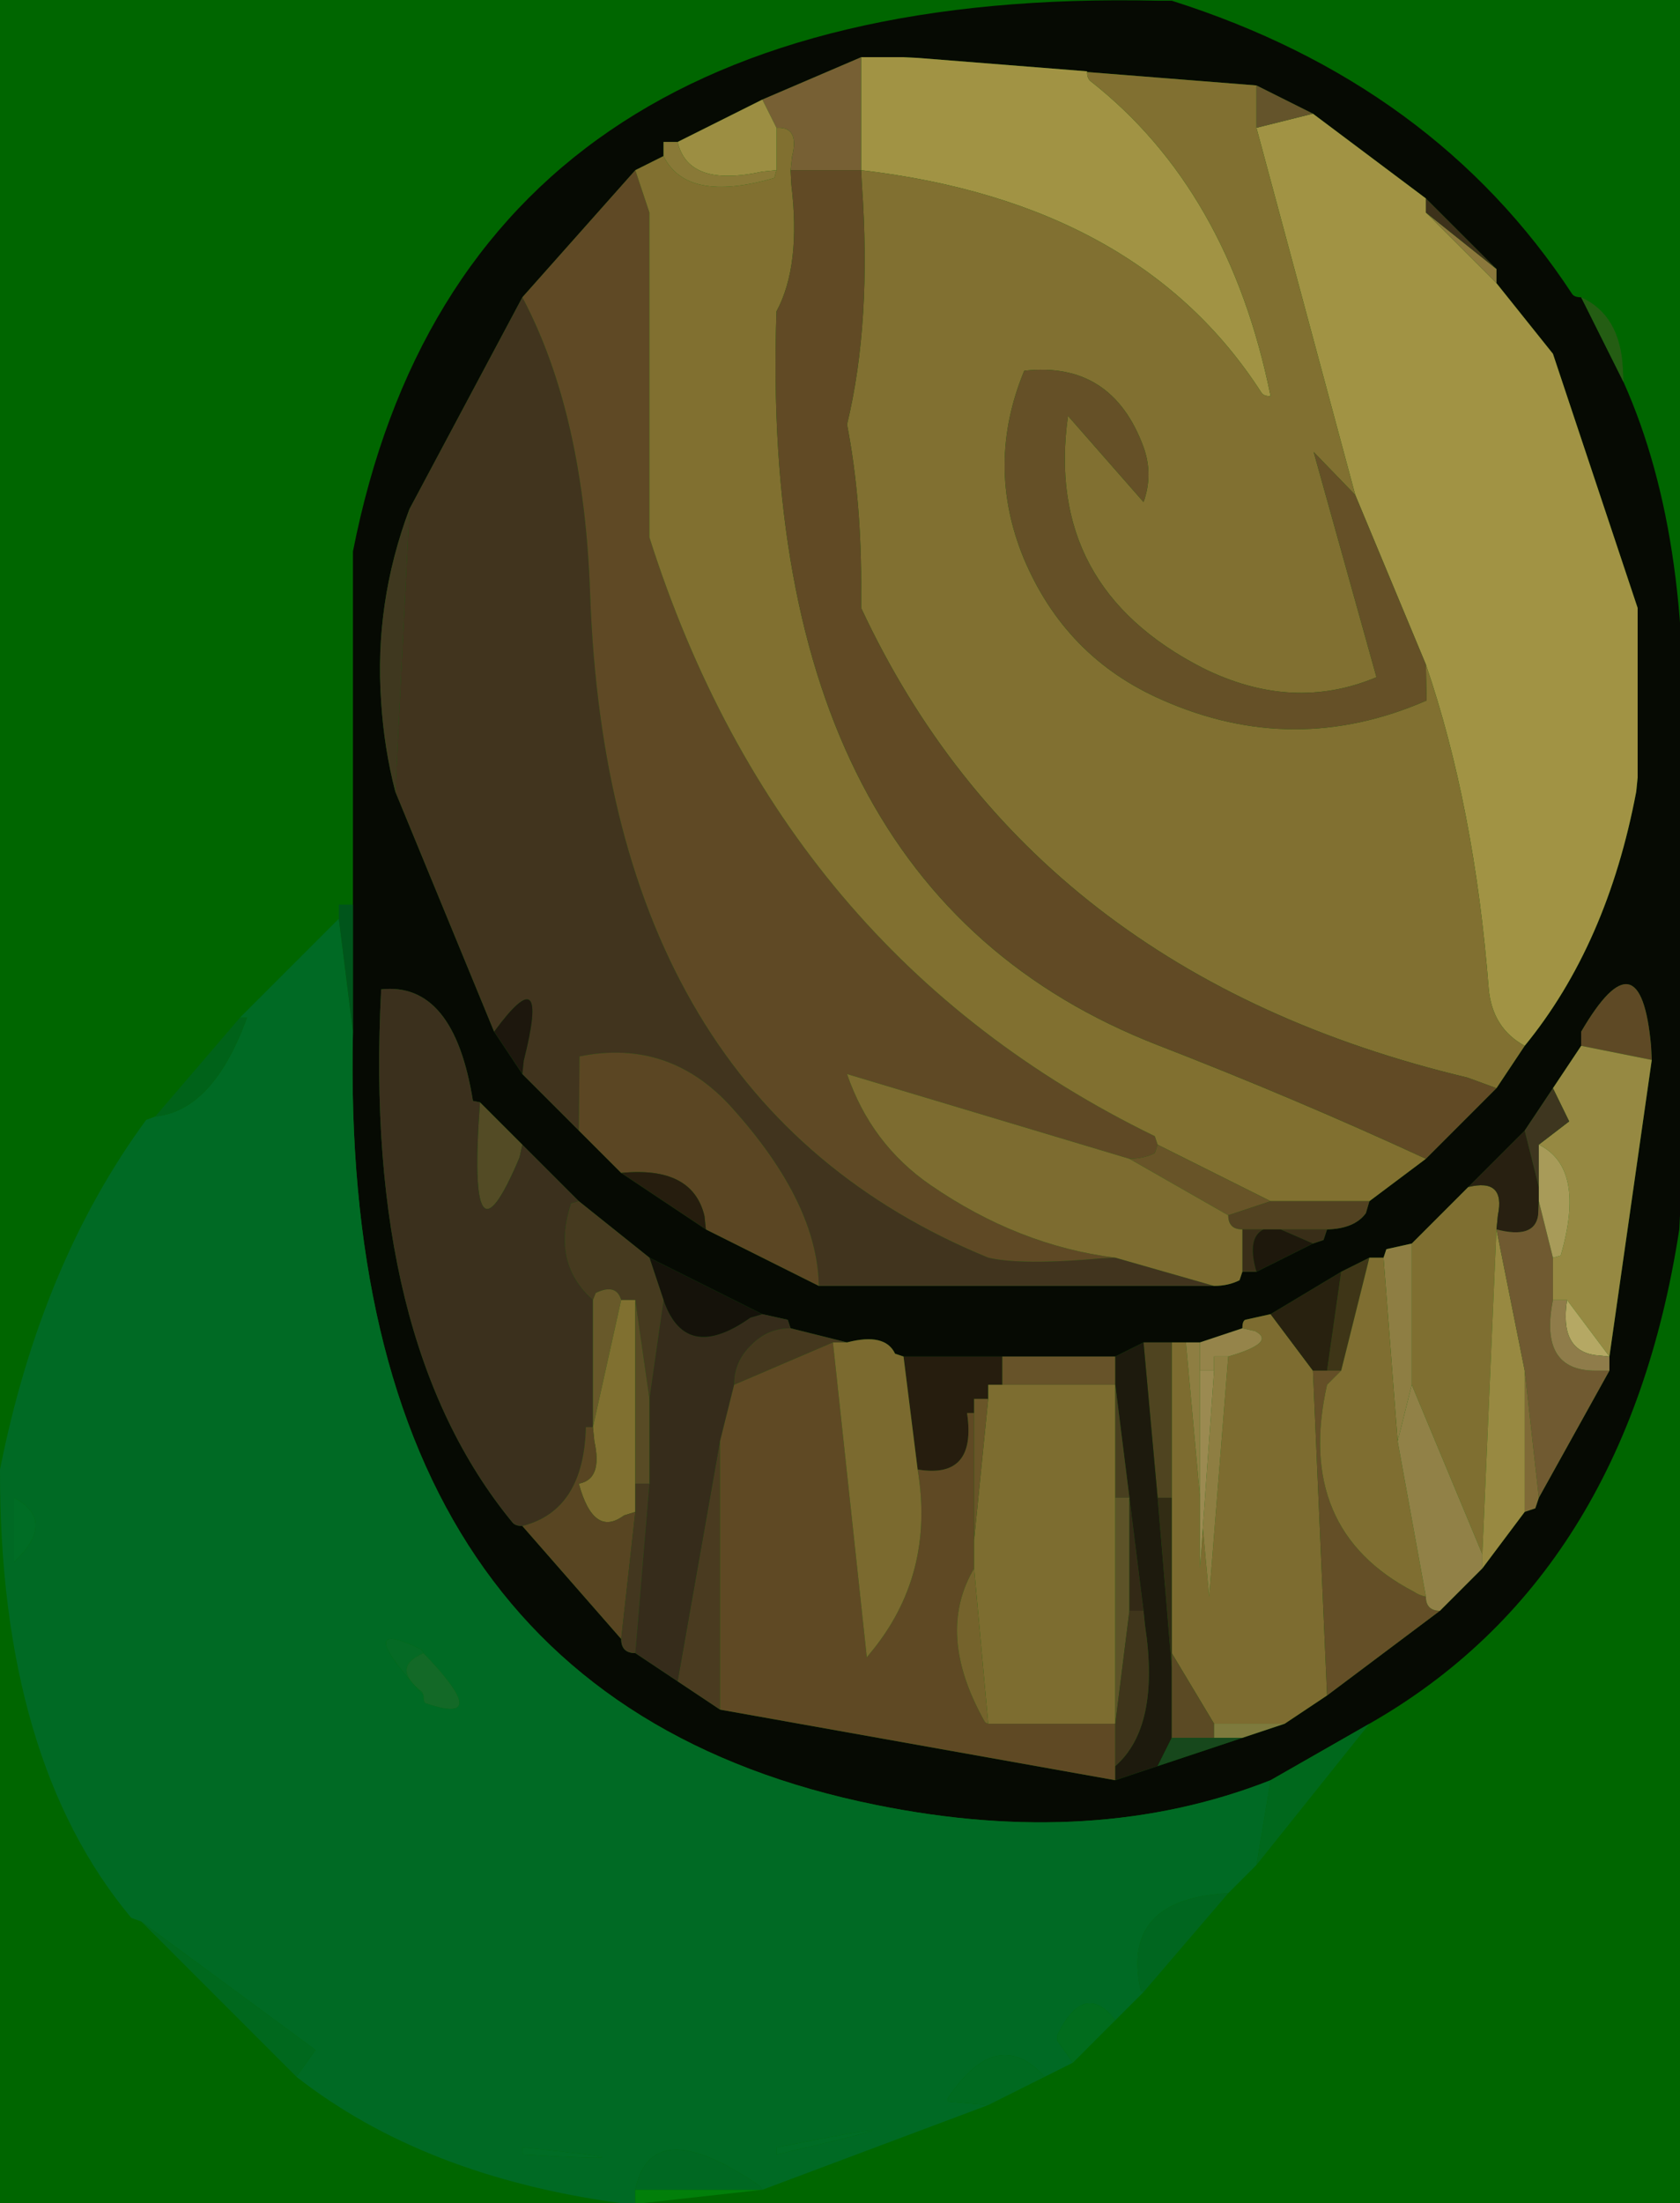 <svg width="119" height="156" viewBox="-26 -126 119 156"><g><defs></defs></g><rect x="-26" y="-126" width="119" height="156" fill="#006600"></rect><g id="0"><defs></defs><g><g type="shape" id="0:1:126"><defs></defs><g transform="matrix(1,0,0,1,0,0)"><path d="M-1,-61.95L-1 -62.95L-1 -86.95Q6.9 -127.05 56 -125.95L57 -125.95Q75.6 -120.05 85.35 -105.2Q85.5 -104.95 86 -104.95L89 -98.95Q94.1 -87.55 93.05 -69.95L93 -68.95L93 -39.95L92.95 -38.95Q89.15 -14.3 71 -3.95L64 0.05Q51.55 4.95 36.05 1.8Q-2.05 -5.9 -1 -52.95L-1 -61.95M3,-89.95Q0.5 -83.3 1 -76.3Q1.2 -73.05 2 -69.95L9 -52.95L11 -49.95L15 -45.95L18 -42.95L24 -38.95L32 -34.95L60 -34.95Q61 -34.95 61.8 -35.35L62 -35.95L63 -35.95L67 -37.95L67.75 -38.2L68 -38.95Q69.95 -39 70.75 -40.1L71 -40.95L75 -43.95L80 -48.95L82 -51.95Q87.85 -59.1 89.9 -69.95L90 -70.95L90 -82.95L84 -100.95L80 -105.95L80 -106.95L75 -111.95L67 -117.95L63 -119.95L51 -120.9L51 -120.95L39 -121.9L38 -121.95L35 -121.95L28 -118.95L22 -115.95L21 -115.95L21 -114.95L19 -113.95L11 -104.95L3 -89.95M18,-9.95Q18 -9.45 18.25 -9.2Q18.5 -8.95 19 -8.95L22 -6.95L25 -4.95L53 0.05L56 -0.95L62 -2.95L65 -3.95L68 -5.95L76 -11.95L79 -14.95L82 -18.95L82.75 -19.2L83 -19.95L88 -28.95L88 -29.95L91 -50.95L90.95 -51.95Q90.2 -60.15 86 -52.95L86 -51.95L84 -48.95L82 -45.95L78 -41.95L74 -37.95L72.2 -37.55L72 -36.95L71 -36.95L69 -35.95L64 -32.95L62.2 -32.55Q62 -32.45 62 -31.95L59 -30.95L58 -30.95L57 -30.95L55 -30.95L53 -29.95L45 -29.95L38 -29.95L37.4 -30.15Q36.7 -31.65 34 -30.95L30 -31.95L29.8 -32.55L28 -32.95L20 -36.95L15 -40.95L11 -44.95L8 -47.95L7.5 -48.05Q6.15 -56.5 1 -55.95Q-0.3 -31.1 10.3 -18.2Q10.5 -17.95 11 -17.95L18 -9.95" fill="rgb(6,10,3)" fill-opacity="1"></path><path d="M51.25,-120.25Q61.05 -112.55 64 -97.95Q63.5 -97.95 63.35 -98.2Q54.7 -111.65 35 -113.95L35 -121.95L38 -121.95L39 -121.9L51 -120.95L51 -120.9Q51 -120.45 51.25 -120.25M75,-110.95L80 -105.95L84 -100.95L90 -82.95L90 -70.95L89.9 -69.95Q87.85 -59.1 82 -51.95Q79.7 -53.2 79.45 -56Q78.45 -68.85 75 -78.95L70 -90.95L63 -116.95L67 -117.95L75 -111.95L75 -110.95" fill="rgb(161,147,68)" fill-opacity="1"></path><path d="M86,-104.95Q88.75 -103.7 88.95 -99.95L89 -98.95L86 -104.95" fill="rgb(36,93,19)" fill-opacity="1"></path><path d="M60,-34.95L32 -34.95Q31.9 -40.8 25.95 -47.45Q21.5 -52.5 15.05 -51.2L15 -45.95L11 -49.95L11.1 -50.9Q13 -58.4 9 -52.95L2 -69.95L3 -89.95L11 -104.95Q15.35 -96.75 15.8 -84Q17.05 -48 44 -36.95Q46.35 -36.4 52 -36.9L53 -36.95L60 -34.95" fill="rgb(65,52,30)" fill-opacity="1"></path><path d="M20,-110.95L20 -87.95Q29.4 -58.4 55.8 -45.55L56 -44.95L55.8 -44.35Q55 -43.95 54 -43.95L34 -49.95Q35.7 -45 39.9 -42.1Q46.15 -37.8 53 -36.95L52 -36.9Q46.35 -36.4 44 -36.95Q17.05 -48 15.8 -84Q15.35 -96.75 11 -104.95L19 -113.95L20 -110.95" fill="rgb(95,73,37)" fill-opacity="1"></path><path d="M56,-44.95L55.8 -45.55Q29.4 -58.4 20 -87.95L20 -110.95L19 -113.95L21 -114.95Q22.65 -111.6 28.85 -113.4L29 -113.95L29 -116.95Q30.65 -117.05 30.1 -114.9L30 -113.95L30.05 -112.95Q30.75 -107.2 29 -103.95Q27.6 -63.05 56 -52Q65.8 -48.2 75 -43.95L71 -40.95L64 -40.95L56 -44.95" fill="rgb(129,112,48)" fill-opacity="1"></path><path d="M67.05,-94L71.5 -78.05Q65.55 -75.55 59.2 -78.7Q47.95 -84.45 49.65 -96.55L55 -90.45Q55.7 -92.4 55 -94.35Q52.75 -100.45 46.55 -99.75Q43.8 -93.1 46.5 -86.5Q49.45 -79.45 56.3 -76.45Q65.65 -72.3 75.05 -76.4L75 -78.95Q78.45 -68.85 79.45 -56Q79.7 -53.2 82 -51.95L80 -48.95L77.95 -49.7Q47.1 -57.05 35 -82.95L35 -83.95Q35.05 -90.5 34 -95.95Q35.75 -103.2 35.05 -112.95L35 -113.95Q54.7 -111.65 63.35 -98.2Q63.5 -97.95 64 -97.95Q61.05 -112.55 51.25 -120.25Q51 -120.45 51 -120.9L63 -119.95L63 -116.95L70 -90.95L67.05 -94" fill="rgb(129,112,49)" fill-opacity="1"></path><path d="M29,-116.95L28 -118.95L35 -121.95L35 -113.95L30 -113.95L30.1 -114.9Q30.65 -117.05 29 -116.95" fill="rgb(119,96,52)" fill-opacity="1"></path><path d="M56,-52Q27.6 -63.05 29 -103.95Q30.75 -107.2 30.05 -112.95L30 -113.95L35 -113.95L35.05 -112.95Q35.75 -103.2 34 -95.95Q35.05 -90.5 35 -83.95L35 -82.95Q47.1 -57.05 77.95 -49.7L80 -48.95L75 -43.95Q65.8 -48.2 56 -52" fill="rgb(97,74,37)" fill-opacity="1"></path><path d="M29,-116.95L29 -113.95L28 -113.85Q22.75 -112.7 22 -115.95L28 -118.95L29 -116.95" fill="rgb(156,142,66)" fill-opacity="1"></path><path d="M21,-114.95L21 -115.95L22 -115.95Q22.75 -112.7 28 -113.85L29 -113.95L28.85 -113.4Q22.65 -111.6 21 -114.95" fill="rgb(137,121,55)" fill-opacity="1"></path><path d="M25,-4.95L22 -6.95L25 -23.95L25 -4.95" fill="rgb(74,59,32)" fill-opacity="1"></path><path d="M63,-119.95L67 -117.95L63 -116.95L63 -119.95" fill="rgb(100,84,43)" fill-opacity="1"></path><path d="M80,-106.95L80 -105.95L75 -110.95L80 -106.95" fill="rgb(139,120,60)" fill-opacity="1"></path><path d="M75,-111.95L80 -106.95L75 -110.95L75 -111.95" fill="rgb(60,49,26)" fill-opacity="1"></path><path d="M70,-90.95L75 -78.95L75.05 -76.4Q65.65 -72.3 56.3 -76.45Q49.45 -79.45 46.5 -86.5Q43.8 -93.1 46.55 -99.75Q52.75 -100.45 55 -94.35Q55.7 -92.4 55 -90.45L49.65 -96.55Q47.95 -84.45 59.2 -78.7Q65.55 -75.55 71.5 -78.05L67.05 -94L70 -90.95" fill="rgb(101,80,39)" fill-opacity="1"></path><path d="M2,-69.95Q1.2 -73.05 1 -76.3Q0.5 -83.3 3 -89.95L2 -69.95" fill="rgb(63,56,31)" fill-opacity="1"></path><path d="M11,-49.95L9 -52.95Q13 -58.4 11.1 -50.9L11 -49.95" fill="rgb(29,23,13)" fill-opacity="1"></path><path d="M32,-34.95L24 -38.95L23.9 -39.9Q23.05 -43.45 18 -42.95L15 -45.95L15.05 -51.2Q21.5 -52.5 25.95 -47.45Q31.9 -40.8 32 -34.95" fill="rgb(91,70,35)" fill-opacity="1"></path><path d="M23.9,-39.9L24 -38.95L18 -42.95Q23.05 -43.45 23.9 -39.9M45,-27.95L44 -27.95L44 -26.95L43 -26.95L43 -25.95L42.5 -25.95Q43.2 -21.25 39 -21.95L38 -29.95L45 -29.95L45 -27.95" fill="rgb(38,29,14)" fill-opacity="1"></path><path d="M29.8,-32.55L30 -31.95Q28.35 -31.95 27.2 -30.75Q26 -29.6 26 -27.95L25 -23.95L22 -6.95L19 -8.95L20 -20.95L20 -26.95L21 -33.95Q22.55 -29.45 27.15 -32.7L28 -32.95L29.8 -32.55" fill="rgb(54,44,27)" fill-opacity="1"></path><path d="M20,-36.95L28 -32.95L27.15 -32.7Q22.55 -29.45 21 -33.95L20 -36.95" fill="rgb(21,18,10)" fill-opacity="1"></path><path d="M26,-27.95Q26 -29.6 27.2 -30.75Q28.35 -31.95 30 -31.95L34 -30.95L33 -30.95L26 -27.95" fill="rgb(69,56,30)" fill-opacity="1"></path><path d="M20,-36.95L21 -33.95L20 -26.95L19 -33.95L18 -33.95Q17.65 -35.15 16.2 -34.45L16 -33.95Q13.05 -36.55 14.45 -40.8L15 -40.95L20 -36.95" fill="rgb(70,58,31)" fill-opacity="1"></path><path d="M53,-3.95L53 -0.95L53 0.05L25 -4.95L25 -23.95L26 -27.95L33 -30.95L35.4 -8.65L35.6 -8.9Q40.25 -14.45 39 -21.95Q43.2 -21.25 42.5 -25.95L43 -25.95L43 -16.95L43 -14.95Q40.25 -10.3 43.75 -4.1Q43.8 -4 44 -3.95L53 -3.95" fill="rgb(95,73,36)" fill-opacity="1"></path><path d="M39,-21.95Q40.25 -14.45 35.6 -8.9L35.4 -8.65L33 -30.95L34 -30.95Q36.7 -31.65 37.4 -30.15L38 -29.95L39 -21.95" fill="rgb(123,106,47)" fill-opacity="1"></path><path d="M11,-44.95L10.8 -44.05Q7.05 -35.15 8 -47.95L11 -44.95" fill="rgb(83,75,37)" fill-opacity="1"></path><path d="M16,-24.95L15.5 -24.95Q15.35 -19.05 11 -17.95Q10.5 -17.95 10.3 -18.2Q-0.3 -31.1 1 -55.95Q6.15 -56.5 7.5 -48.05L8 -47.95Q7.05 -35.15 10.8 -44.05L11 -44.95L15 -40.95L14.45 -40.8Q13.05 -36.55 16 -33.95L16 -24.95" fill="rgb(59,48,29)" fill-opacity="1"></path><path d="M16,-24.95L16 -33.95L16.2 -34.45Q17.65 -35.15 18 -33.95L16 -24.95" fill="rgb(104,89,42)" fill-opacity="1"></path><path d="M19,-20.95L19 -18.95L18.2 -18.7Q16.05 -17.1 15 -20.95Q16.7 -21.25 16.1 -23.95L16 -24.95L18 -33.95L19 -33.95L19 -20.95" fill="rgb(128,112,48)" fill-opacity="1"></path><path d="M19,-20.95L19 -33.95L20 -26.95L20 -20.95L19 -20.95" fill="rgb(88,75,37)" fill-opacity="1"></path><path d="M18,-9.95L11 -17.95Q15.35 -19.05 15.5 -24.95L16 -24.95L16.1 -23.95Q16.7 -21.25 15 -20.95Q16.05 -17.1 18.2 -18.7L19 -18.95L18 -9.95" fill="rgb(88,69,34)" fill-opacity="1"></path><path d="M19,-18.95L19 -20.95L20 -20.95L19 -8.95Q18.5 -8.95 18.25 -9.2Q18 -9.45 18 -9.95L19 -18.95" fill="rgb(67,55,31)" fill-opacity="1"></path><path d="M3.9,-6.2L4 -5.95Q-1.25 -11.7 3.85 -9.2L4 -8.95Q1.65 -7.95 3.9 -6.2" fill="rgb(5,106,37)" fill-opacity="1"></path><path d="M-16,10.05L-16.7 9.8Q-26.05 -1.4 -26 -21.95Q-23.1 -36.55 -15.65 -46.7L-15 -46.95Q-10.9 -47.35 -8.5 -53.95L-9 -53.95L-2 -60.95L-1 -52.95Q-2.05 -5.9 36.05 1.8Q51.55 4.95 64 0.05L63 6.05L61 8.05Q53.35 8.45 54.8 14.95L55 15.05L53 17.05Q50.8 14.2 48.9 18.1L48.9 18.5L50 20.05L48 21.05Q44.65 17.35 41.15 22.55L41.15 22.8L44 23.05L28 29.05L27.85 28.8Q20.15 23.5 19 29.05L19 30.05L18 30Q4 28.1 -5 21.05L-3.65 19.15L-16 10.05M4.15,-5.4Q9 -3.75 4 -8.95L3.85 -9.2Q-1.25 -11.7 4 -5.95Q4 -5.45 4.15 -5.4M11.05,26.55Q22.25 27.2 11 26.05L11.05 26.55M29,26.55Q42.55 23.4 29 26.05L29 26.55M-25,-16.95L-25 -15.4Q-21.95 -18.3 -25 -19.95L-25 -16.95" fill="rgb(0,106,36)" fill-opacity="1"></path><path d="M4,-5.95L3.9 -6.2Q1.65 -7.95 4 -8.95Q9 -3.75 4.15 -5.4Q4 -5.45 4 -5.95" fill="rgb(19,105,39)" fill-opacity="1"></path><path d="M73,-23.95L72 -36.95L72.2 -37.55L74 -37.95L74 -27.95L73 -23.95" fill="rgb(142,126,67)" fill-opacity="1"></path><path d="M79,-15.95L74 -27.95L74 -37.95L78 -41.95Q80.65 -42.6 80.1 -39.95L80 -38.95L79 -15.95" fill="rgb(127,111,49)" fill-opacity="1"></path><path d="M82,-18.95L79 -14.95L79 -15.95L80 -38.95L82 -28.95L82 -18.95" fill="rgb(152,137,65)" fill-opacity="1"></path><path d="M83,-41.95L83 -40.95L82.95 -39.95Q82.7 -38.25 80 -38.95L80.1 -39.95Q80.65 -42.6 78 -41.95L82 -45.95L83 -41.95" fill="rgb(40,32,17)" fill-opacity="1"></path><path d="M54,-43.95Q55 -43.95 55.8 -44.35L56 -44.95L64 -40.95L61 -39.95L54 -43.95" fill="rgb(104,84,40)" fill-opacity="1"></path><path d="M71,-40.95L70.75 -40.1Q69.95 -39 68 -38.95L64.7 -38.95L63.5 -38.95L62 -38.95Q61.5 -38.95 61.25 -39.2Q61 -39.45 61 -39.95L64 -40.95L71 -40.95" fill="rgb(82,66,33)" fill-opacity="1"></path><path d="M64.7,-38.95L68 -38.95L67.75 -38.2L67 -37.95L64.7 -38.95M62,-38.95L63.5 -38.95Q62.3 -38.35 63 -35.95L62 -35.95L62 -38.95" fill="rgb(57,46,24)" fill-opacity="1"></path><path d="M61,-39.95Q61 -39.45 61.25 -39.2Q61.5 -38.95 62 -38.95L62 -35.95L61.8 -35.35Q61 -34.95 60 -34.95L53 -36.95Q46.15 -37.8 39.9 -42.1Q35.7 -45 34 -49.95L54 -43.95L61 -39.95M60,-3.95L57 -8.95L57 -19.95L57 -30.95L58 -30.95L59 -20L59 -14.95L59.2 -17.8L59.65 -12.95L61 -29.95Q64.45 -30.95 62.9 -31.75L62 -31.95Q62 -32.45 62.2 -32.55L64 -32.95L67 -28.95L68 -5.95L65 -3.95L60 -3.95" fill="rgb(125,108,48)" fill-opacity="1"></path><path d="M63.5,-38.95L64.7 -38.95L67 -37.95L63 -35.95Q62.3 -38.35 63.5 -38.95" fill="rgb(30,24,12)" fill-opacity="1"></path><path d="M64,-32.95L69 -35.95L68 -28.95L67 -28.95L64 -32.95" fill="rgb(40,33,15)" fill-opacity="1"></path><path d="M69,-35.95L71 -36.95L69 -28.95L68 -28.95L69 -35.95" fill="rgb(62,53,23)" fill-opacity="1"></path><path d="M59,-30.95L62 -31.95L62.9 -31.75Q64.45 -30.95 61 -29.95L60 -29.95L60 -28.95L59 -28.95L59 -30.95" fill="rgb(149,132,74)" fill-opacity="1"></path><path d="M59,-28.95L59 -20L58 -30.95L59 -30.95L59 -28.95M60,-28.95L60 -29.95L61 -29.95L59.65 -12.95L59.2 -17.8L60 -28.95" fill="rgb(142,126,66)" fill-opacity="1"></path><path d="M76,-11.95L68 -5.95L67 -28.95L68 -28.95L69 -28.95L68 -27.95Q65.7 -17.7 74.15 -13.3Q74.5 -13.05 75 -12.95Q75 -12.45 75.25 -12.2Q75.5 -11.95 76 -11.95" fill="rgb(100,79,39)" fill-opacity="1"></path><path d="M71,-36.95L72 -36.95L73 -23.95L75 -12.95Q74.5 -13.05 74.15 -13.3Q65.7 -17.7 68 -27.95L69 -28.95L71 -36.95" fill="rgb(127,110,49)" fill-opacity="1"></path><path d="M74,-27.95L79 -15.95L79 -14.95L76 -11.95Q75.5 -11.95 75.25 -12.2Q75 -12.45 75 -12.95L73 -23.95L74 -27.95" fill="rgb(145,129,71)" fill-opacity="1"></path><path d="M45,-27.95L45 -29.95L53 -29.95L53 -27.95L45 -27.95" fill="rgb(103,83,41)" fill-opacity="1"></path><path d="M44,-26.95L44 -27.95L45 -27.95L53 -27.95L53 -19.95L53 -3.95L44 -3.95L43 -14.95L43 -16.95L44 -26.95" fill="rgb(125,109,48)" fill-opacity="1"></path><path d="M43,-16.95L43 -25.95L43 -26.95L44 -26.95L43 -16.95" fill="rgb(105,85,40)" fill-opacity="1"></path><path d="M55,-30.95L57 -30.95L57 -19.95L56 -19.95L55 -30.95" fill="rgb(79,68,32)" fill-opacity="1"></path><path d="M56,-19.95L57 -7.95L57 -2.95L56 -0.95L53 0.05L53 -0.95Q56.2 -3.75 55.1 -10.95L55 -11.95L54 -19.95L53 -27.95L53 -29.95L55 -30.95L56 -19.95" fill="rgb(29,26,13)" fill-opacity="1"></path><path d="M59.2,-17.8L59 -14.95L59 -20L59 -28.95L60 -28.95L59.2 -17.8" fill="rgb(155,138,81)" fill-opacity="1"></path><path d="M57,-8.95L57 -7.95L56 -19.95L57 -19.95L57 -8.95" fill="rgb(50,44,20)" fill-opacity="1"></path><path d="M53,-19.95L53 -27.95L54 -19.95L53 -19.95" fill="rgb(72,63,31)" fill-opacity="1"></path><path d="M53,-19.95L54 -19.95L54 -11.95L53 -3.95L53 -19.95" fill="rgb(93,83,40)" fill-opacity="1"></path><path d="M54,-11.95L54 -19.95L55 -11.95L54 -11.95" fill="rgb(51,41,22)" fill-opacity="1"></path><path d="M44,-3.95Q43.8 -4 43.75 -4.1Q40.25 -10.3 43 -14.95L44 -3.95" fill="rgb(117,99,44)" fill-opacity="1"></path><path d="M60,-3.95L60 -2.95L57 -2.95L57 -7.95L57 -8.95L60 -3.95" fill="rgb(91,74,36)" fill-opacity="1"></path><path d="M54,-11.95L55 -11.95L55.1 -10.95Q56.2 -3.75 53 -0.95L53 -3.95L54 -11.95" fill="rgb(63,53,27)" fill-opacity="1"></path><path d="M65,-3.95L62 -2.95L60 -2.95L60 -3.95L65 -3.95" fill="rgb(126,122,61)" fill-opacity="1"></path><path d="M60,-2.95L62 -2.95L56 -0.95L57 -2.95L60 -2.95" fill="rgb(23,72,28)" fill-opacity="1"></path><path d="M71,-3.95L63 6.05L64 0.05L71 -3.95" fill="rgb(0,104,28)" fill-opacity="1"></path><path d="M86,-51.95L86 -52.95Q90.2 -60.15 90.95 -51.95L91 -50.95L86 -51.95" fill="rgb(94,73,37)" fill-opacity="1"></path><path d="M85,-33.95L84 -33.95L84 -36.95L84.55 -37.1Q86.35 -43.3 83 -44.95L85.15 -46.6L84 -48.95L86 -51.95L91 -50.95L88 -29.95L85 -33.95" fill="rgb(150,137,66)" fill-opacity="1"></path><path d="M83,-44.95L83 -41.95L82 -45.95L84 -48.95L85.15 -46.6L83 -44.95" fill="rgb(62,54,31)" fill-opacity="1"></path><path d="M84,-36.95L84 -33.95Q83 -28.95 87 -28.95L88 -28.95L83 -19.95L82 -28.95L80 -38.95Q82.7 -38.25 82.95 -39.95L83 -40.95L84 -36.95" fill="rgb(112,90,49)" fill-opacity="1"></path><path d="M83,-40.95L83 -41.95L83 -44.95Q86.35 -43.3 84.55 -37.1L84 -36.95L83 -40.95" fill="rgb(168,155,89)" fill-opacity="1"></path><path d="M85,-33.95L88 -29.95L87 -30.05Q84.45 -30.4 85 -33.95" fill="rgb(181,168,100)" fill-opacity="1"></path><path d="M87,-28.95Q83 -28.95 84 -33.95L85 -33.95Q84.45 -30.4 87 -30.05L88 -29.95L88 -28.95L87 -28.95" fill="rgb(143,124,74)" fill-opacity="1"></path><path d="M82,-28.95L83 -19.95L82.75 -19.2L82 -18.95L82 -28.95" fill="rgb(127,106,55)" fill-opacity="1"></path><path d="M61,8.05L55 15.05L54.8 14.95Q53.35 8.45 61 8.05" fill="rgb(0,102,31)" fill-opacity="1"></path><path d="M41.15,22.8L41.15 22.55Q44.65 17.35 48 21.05L44 23.05L41.15 22.8" fill="rgb(0,106,32)" fill-opacity="1"></path><path d="M53,17.05L50 20.05L48.9 18.5L48.9 18.1Q50.8 14.2 53 17.05" fill="rgb(1,108,29)" fill-opacity="1"></path><path d="M11,26.05Q22.25 27.2 11.05 26.55L11 26.05M29,26.05Q42.55 23.4 29 26.55L29 26.05" fill="rgb(0,108,37)" fill-opacity="1"></path><path d="M28,29.05L19 30.05L19 29.05L28 29.05" fill="rgb(2,127,10)" fill-opacity="1"></path><path d="M19,29.05Q20.15 23.5 27.85 28.8L28 29.05L19 29.05" fill="rgb(0,104,34)" fill-opacity="1"></path><path d="M-1,-52.95L-2 -60.95L-2 -61.95L-1 -61.95L-1 -52.95" fill="rgb(0,85,27)" fill-opacity="1"></path><path d="M-15,-46.95L-9 -53.95L-8.5 -53.95Q-10.9 -47.35 -15 -46.95" fill="rgb(0,98,25)" fill-opacity="1"></path><path d="M-25,-19.95Q-21.95 -18.3 -25 -15.4L-25 -16.95L-25 -19.95" fill="rgb(0,109,37)" fill-opacity="1"></path><path d="M-3.65,19.15L-5 21.05L-16 10.05L-3.65 19.15" fill="rgb(0,104,29)" fill-opacity="1"></path></g></g></g></g></svg>